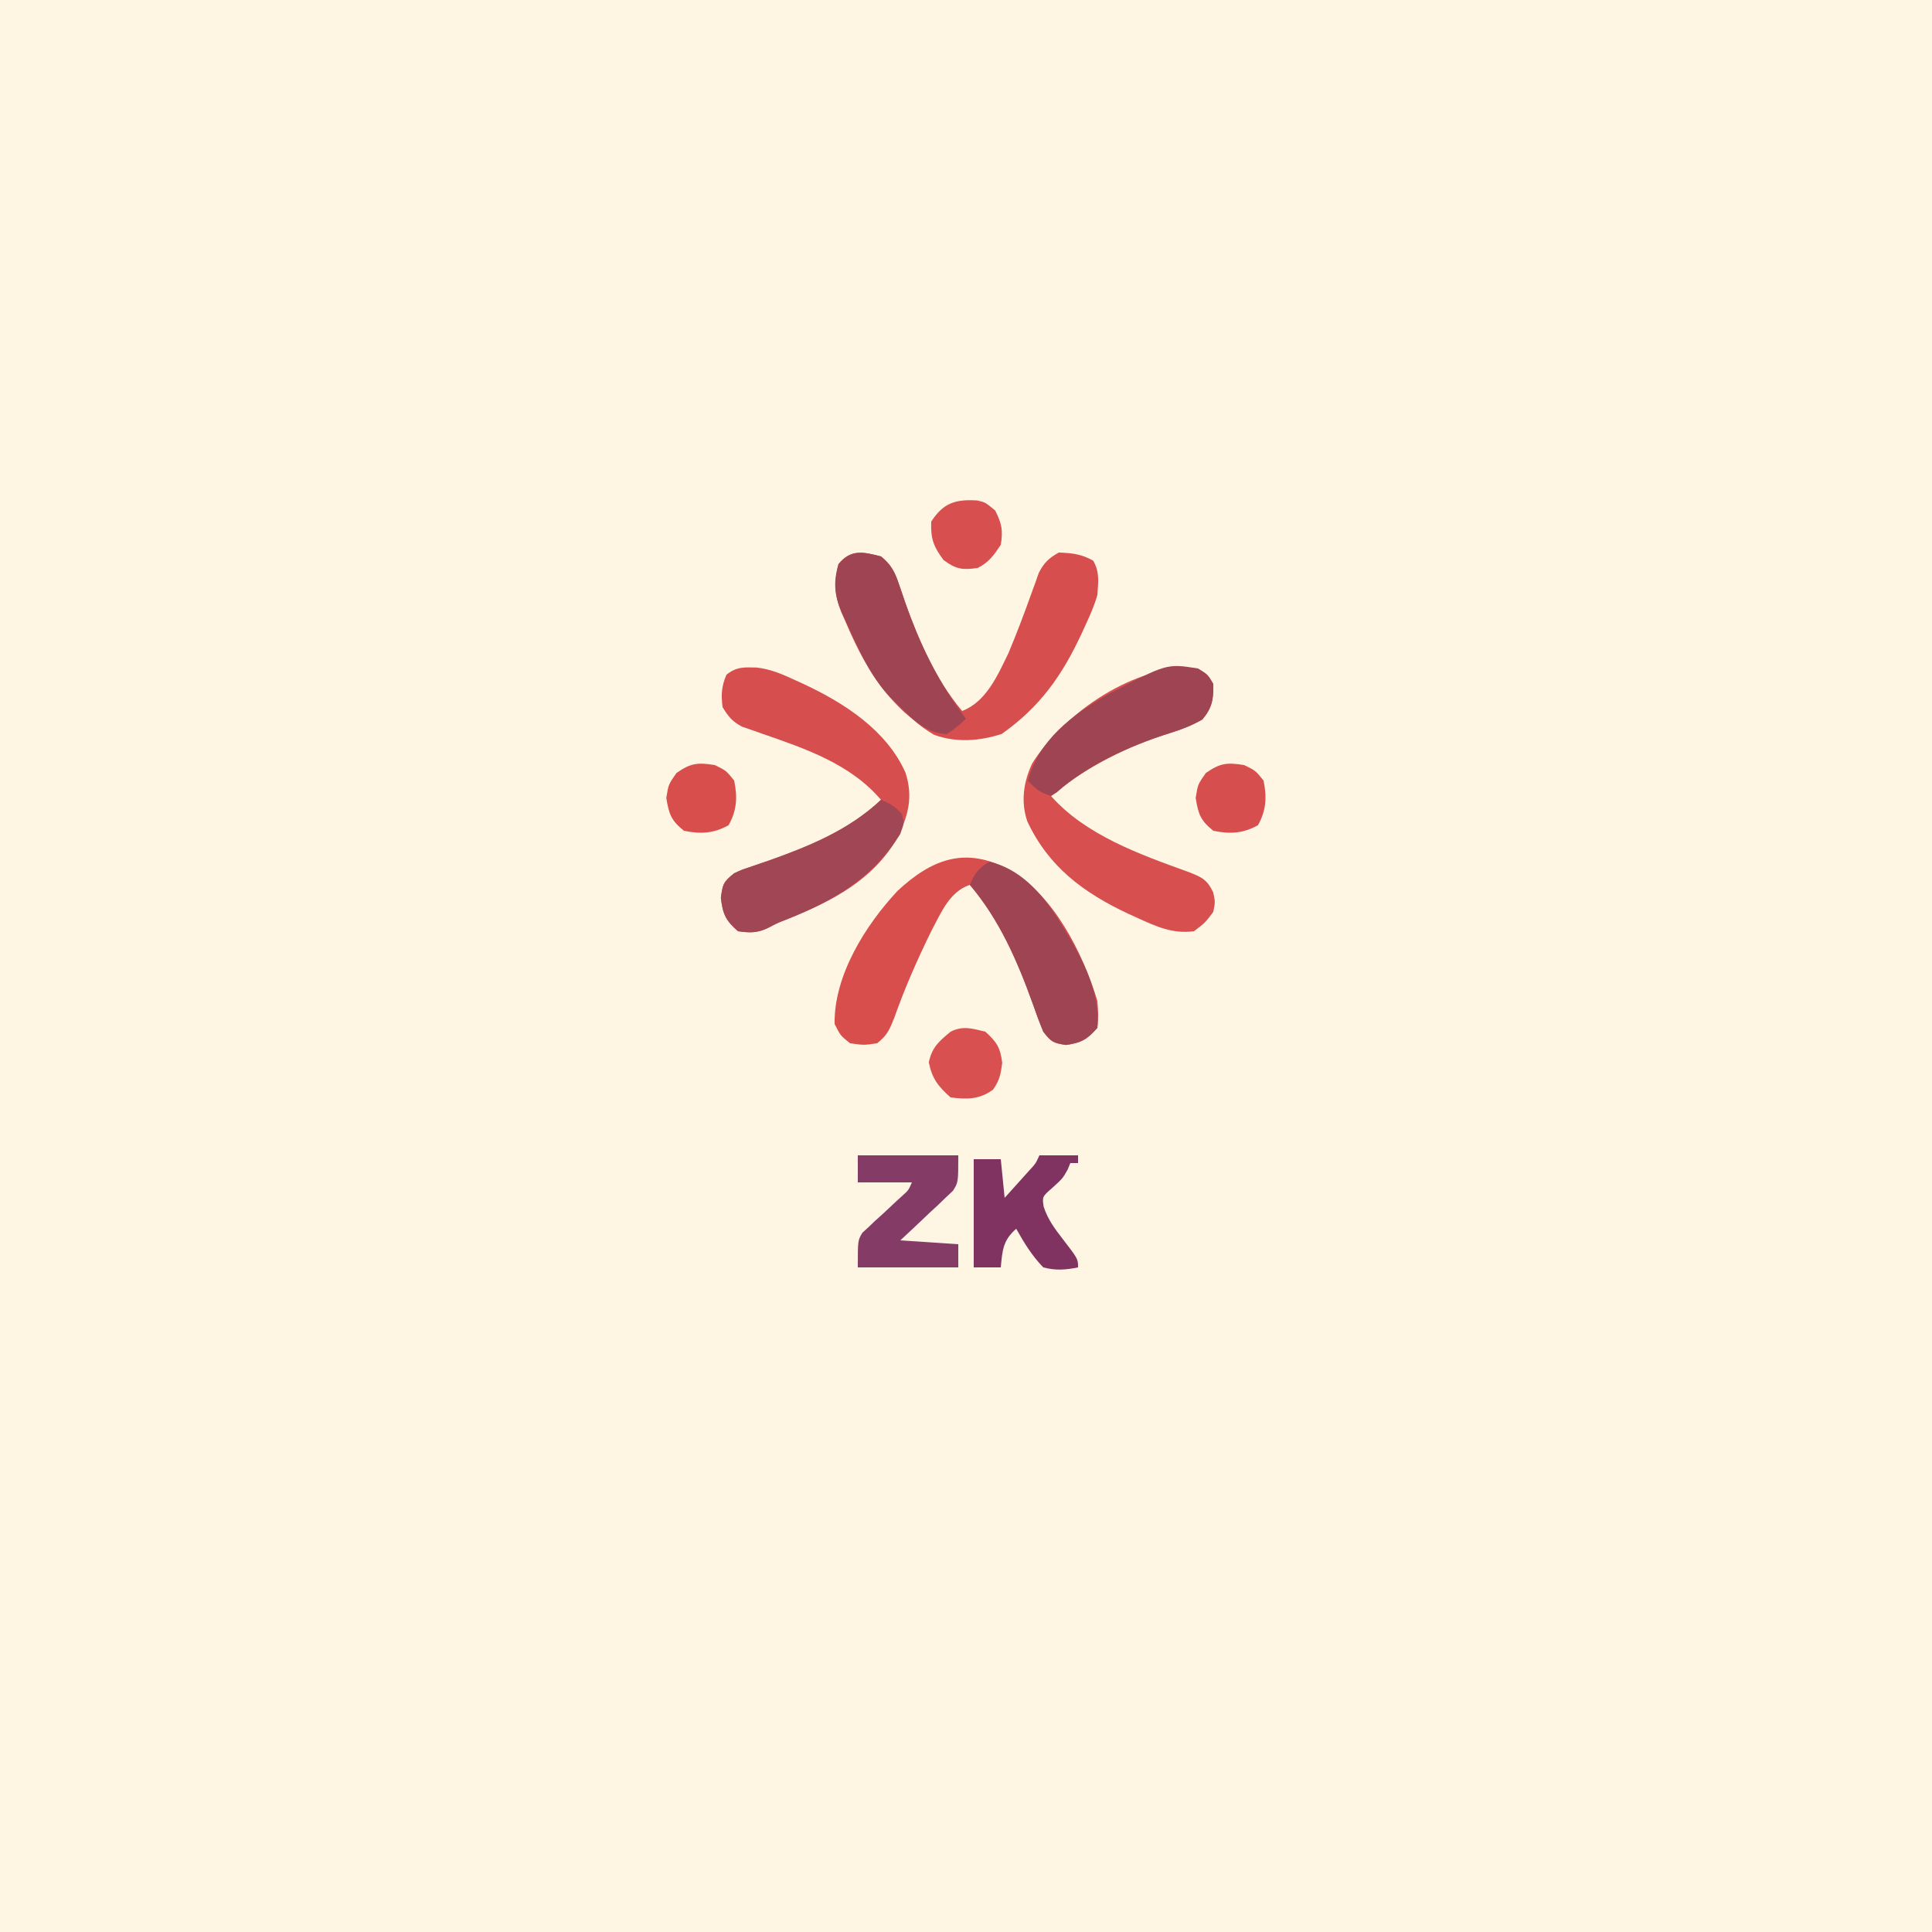 <?xml version="1.0" encoding="UTF-8"?>
<svg version="1.1" xmlns="http://www.w3.org/2000/svg" width="500" height="500">
<rect width="100%" height="100%" fill="#333333" stroke="none"/>
<path d="M0 0 C165 0 330 0 500 0 C500 165 500 330 500 500 C335 500 170 500 0 500 C0 335 0 170 0 0 Z " fill="#FEF6E3" transform="translate(0,0)"/>
<path d="M0 0 C2.532 2.044 3.557 3.936 4.578 6.992 C4.848 7.774 5.119 8.555 5.397 9.361 C5.679 10.191 5.96 11.02 6.25 11.875 C9.862 22.093 13.987 31.597 21 40 C27.264 37.608 30.205 30.741 33 25 C35.102 19.985 37.025 14.905 38.854 9.784 C39.207 8.822 39.559 7.859 39.922 6.867 C40.227 6.002 40.532 5.137 40.847 4.246 C42.206 1.598 43.421 0.464 46 -1 C49.423 -0.88 51.954 -0.607 54.938 1.125 C56.633 4.117 56.226 6.603 56 10 C55.219 12.701 54.12 15.202 52.938 17.75 C52.621 18.447 52.304 19.143 51.978 19.861 C46.878 30.823 41.171 38.947 31.25 45.938 C25.578 47.792 19.404 48.263 13.727 46.156 C11.623 44.926 9.848 43.589 8 42 C7.322 41.419 6.644 40.837 5.945 40.238 C-1.349 33.453 -5.597 25.376 -9.438 16.312 C-9.709 15.695 -9.981 15.077 -10.26 14.441 C-12.075 9.933 -12.13 6.699 -11 2 C-7.8 -1.939 -4.624 -1.177 0 0 Z " fill="#D74E4E" transform="translate(228,144)"/>
<path d="M0 0 C2.562 1.562 2.562 1.562 4 4 C4.071 7.957 3.732 10.116 1.188 13.188 C-1.71 14.835 -4.155 15.759 -7.312 16.75 C-18.409 20.234 -29.049 25.541 -38 33 C-29.084 43.104 -15.052 48.103 -2.633 52.59 C0.975 53.99 2.374 54.545 4 58 C4.5 60.438 4.5 60.438 4 63 C1.875 65.812 1.875 65.812 -1 68 C-6.526 68.736 -10.709 66.804 -15.625 64.562 C-16.417 64.203 -17.209 63.844 -18.024 63.474 C-29.568 58.048 -38.659 51.331 -44.148 39.531 C-45.847 34.482 -45.125 29.434 -42.906 24.633 C-34.787 11.596 -15.949 -1.519 0 0 Z " fill="#D74F4F" transform="translate(310,173)"/>
<path d="M0 0 C3.669 0.408 6.755 1.756 10.077 3.308 C11.119 3.781 11.119 3.781 12.182 4.265 C22.722 9.201 33.656 16.215 38.542 27.214 C40.572 33.462 39.263 38.395 36.452 44.085 C30.139 54.994 19.638 60.397 8.304 64.983 C5.313 66.148 5.313 66.148 2.976 67.386 C0.207 68.728 -1.777 68.686 -4.798 68.245 C-8 65.464 -8.726 63.842 -9.235 59.62 C-8.762 55.966 -8.528 55.445 -5.798 53.245 C-3.919 52.373 -3.919 52.373 -1.806 51.667 C-1.024 51.397 -0.243 51.127 0.563 50.848 C1.392 50.567 2.222 50.285 3.077 49.995 C13.637 46.256 23.933 42.042 32.202 34.245 C24.305 24.938 12.521 20.952 1.325 17.086 C0.448 16.773 -0.429 16.461 -1.333 16.14 C-2.121 15.87 -2.908 15.6 -3.72 15.323 C-6.253 14.009 -7.335 12.677 -8.798 10.245 C-9.208 6.965 -9.081 4.917 -7.798 1.87 C-5.223 -0.222 -3.235 -0.072 0 0 Z " fill="#D74E4E" transform="translate(195.798,172.755)"/>
<path d="M0 0 C11.676 6.414 19.205 21.602 23 34 C23.285 37.758 23.285 37.758 23 41 C20.385 44 18.816 44.886 14.875 45.438 C11.524 44.928 11.029 44.623 9 42 C7.998 39.567 7.101 37.172 6.25 34.688 C2.283 23.66 -2.349 13.025 -10 4 C-15.299 5.766 -17.462 11.248 -20 16 C-23.565 23.278 -26.858 30.717 -29.547 38.363 C-30.851 41.627 -31.384 42.9 -34 45 C-37.438 45.5 -37.438 45.5 -41 45 C-43.5 43 -43.5 43 -45 40 C-45.22 27.483 -37.005 14.418 -28.73 5.574 C-19.905 -2.65 -11.181 -5.99 0 0 Z " fill="#D74E4D" transform="translate(261,225)"/>
<path d="M0 0 C2.374 0.95 3.803 1.76 5.438 3.75 C6 6 6 6 5 8.812 C-2.066 20.075 -11.759 25.826 -23.898 30.738 C-26.89 31.903 -26.89 31.903 -29.227 33.141 C-31.995 34.482 -33.979 34.441 -37 34 C-40.202 31.219 -40.928 29.597 -41.438 25.375 C-40.964 21.721 -40.73 21.2 -38 19 C-36.122 18.128 -36.122 18.128 -34.008 17.422 C-33.226 17.152 -32.445 16.881 -31.639 16.603 C-30.81 16.322 -29.98 16.04 -29.125 15.75 C-18.565 12.011 -8.27 7.797 0 0 Z " fill="#A04654" transform="translate(228,207)"/>
<path d="M0 0 C2.532 2.044 3.557 3.936 4.578 6.992 C4.848 7.774 5.119 8.555 5.397 9.36 C5.678 10.19 5.96 11.02 6.25 11.875 C10.115 22.802 14.905 32.755 22 42 C19.812 44.062 19.812 44.062 17 46 C11.128 45.556 8.024 41.936 4 38 C3.471 37.496 2.943 36.992 2.398 36.473 C-2.871 30.935 -5.845 23.866 -9 17 C-9.378 16.196 -9.755 15.391 -10.145 14.562 C-12.072 10.056 -12.386 6.713 -11 2 C-7.8 -1.939 -4.624 -1.177 0 0 Z " fill="#9F4452" transform="translate(228,144)"/>
<path d="M0 0 C2.562 1.562 2.562 1.562 4 4 C4.071 7.957 3.732 10.116 1.188 13.188 C-1.71 14.835 -4.155 15.759 -7.312 16.75 C-17.694 20.009 -28.3 24.825 -36.52 32.066 C-37.008 32.374 -37.497 32.683 -38 33 C-40.993 32.002 -41.948 31.248 -44 29 C-40.983 18.324 -32.637 12.114 -23.344 6.762 C-8.053 -1.294 -8.053 -1.294 0 0 Z " fill="#9E4452" transform="translate(310,173)"/>
<path d="M0 0 C7.926 1.812 13.383 7.958 17.625 14.5 C22.942 23.018 28.907 32.689 28 43 C25.385 46 23.816 46.886 19.875 47.438 C16.524 46.928 16.029 46.623 14 44 C12.998 41.567 12.101 39.172 11.25 36.688 C7.283 25.66 2.651 15.025 -5 6 C-3.63 2.839 -3.011 2.007 0 0 Z " fill="#9E4452" transform="translate(256,223)"/>
<path d="M0 0 C8.58 0 17.16 0 26 0 C26 7 26 7 24.623 9.172 C23.68 10.059 23.68 10.059 22.719 10.965 C21.704 11.946 21.704 11.946 20.668 12.947 C19.953 13.604 19.237 14.261 18.5 14.938 C17.785 15.621 17.069 16.305 16.332 17.01 C14.57 18.689 12.787 20.347 11 22 C15.95 22.33 20.9 22.66 26 23 C26 24.98 26 26.96 26 29 C17.42 29 8.84 29 0 29 C0 22 0 22 1.177 20.044 C1.716 19.548 2.254 19.053 2.809 18.543 C3.391 17.988 3.973 17.433 4.572 16.861 C5.188 16.309 5.803 15.757 6.438 15.188 C7.646 14.058 8.853 12.926 10.059 11.793 C10.598 11.303 11.137 10.814 11.693 10.309 C13.125 9.012 13.125 9.012 14 7 C9.38 7 4.76 7 0 7 C0 4.69 0 2.38 0 0 Z " fill="#843B66" transform="translate(222,299)"/>
<path d="M0 0 C3.3 0 6.6 0 10 0 C10 0.66 10 1.32 10 2 C9.34 2 8.68 2 8 2 C7.773 2.557 7.546 3.114 7.312 3.688 C6 6 6 6 3.312 8.438 C0.717 10.711 0.717 10.711 1.102 13.305 C2.216 16.649 3.909 18.903 6.062 21.688 C10 26.801 10 26.801 10 29 C6.807 29.652 4.167 29.852 1 29 C-1.913 25.992 -3.973 22.65 -6 19 C-9.424 21.984 -9.578 24.525 -10 29 C-12.31 29 -14.62 29 -17 29 C-17 19.76 -17 10.52 -17 1 C-14.69 1 -12.38 1 -10 1 C-9.67 4.3 -9.34 7.6 -9 11 C-7.685 9.544 -6.373 8.085 -5.062 6.625 C-4.332 5.813 -3.601 5.001 -2.848 4.164 C-0.97 2.141 -0.97 2.141 0 0 Z " fill="#803361" transform="translate(269,299)"/>
<path d="M0 0 C2.942 2.641 3.894 4.131 4.375 8.062 C4.007 10.948 3.683 12.644 2 15 C-1.441 17.549 -4.85 17.582 -9 17 C-12.223 14.119 -13.757 12.191 -14.625 7.938 C-13.792 4.022 -12.031 2.526 -9 0 C-5.778 -1.611 -3.424 -0.827 0 0 Z " fill="#D85150" transform="translate(255,267)"/>
<path d="M0 0 C2.938 1.438 2.938 1.438 5 4 C5.895 8.278 5.709 11.736 3.562 15.562 C-0.264 17.709 -3.722 17.895 -8 17 C-11.316 14.331 -11.89 12.684 -12.562 8.5 C-12 5 -12 5 -9.938 2.062 C-6.24 -0.533 -4.434 -0.713 0 0 Z " fill="#D74E4E" transform="translate(322,198)"/>
<path d="M0 0 C2.094 0.484 2.094 0.484 4.656 2.609 C6.348 5.993 6.716 7.753 6.094 11.484 C4.294 14.184 3.01 16.026 0.094 17.484 C-3.9 18.017 -5.424 17.838 -8.719 15.422 C-11.355 11.881 -12.064 9.898 -11.906 5.484 C-8.77 0.572 -5.545 -0.333 0 0 Z " fill="#D84F4F" transform="translate(252.906,129.516)"/>
<path d="M0 0 C2.938 1.438 2.938 1.438 5 4 C5.895 8.278 5.709 11.736 3.562 15.562 C-0.264 17.709 -3.722 17.895 -8 17 C-11.316 14.331 -11.89 12.684 -12.562 8.5 C-12 5 -12 5 -9.938 2.062 C-6.24 -0.533 -4.434 -0.713 0 0 Z " fill="#D74E4D" transform="translate(185,198)"/>
</svg>
